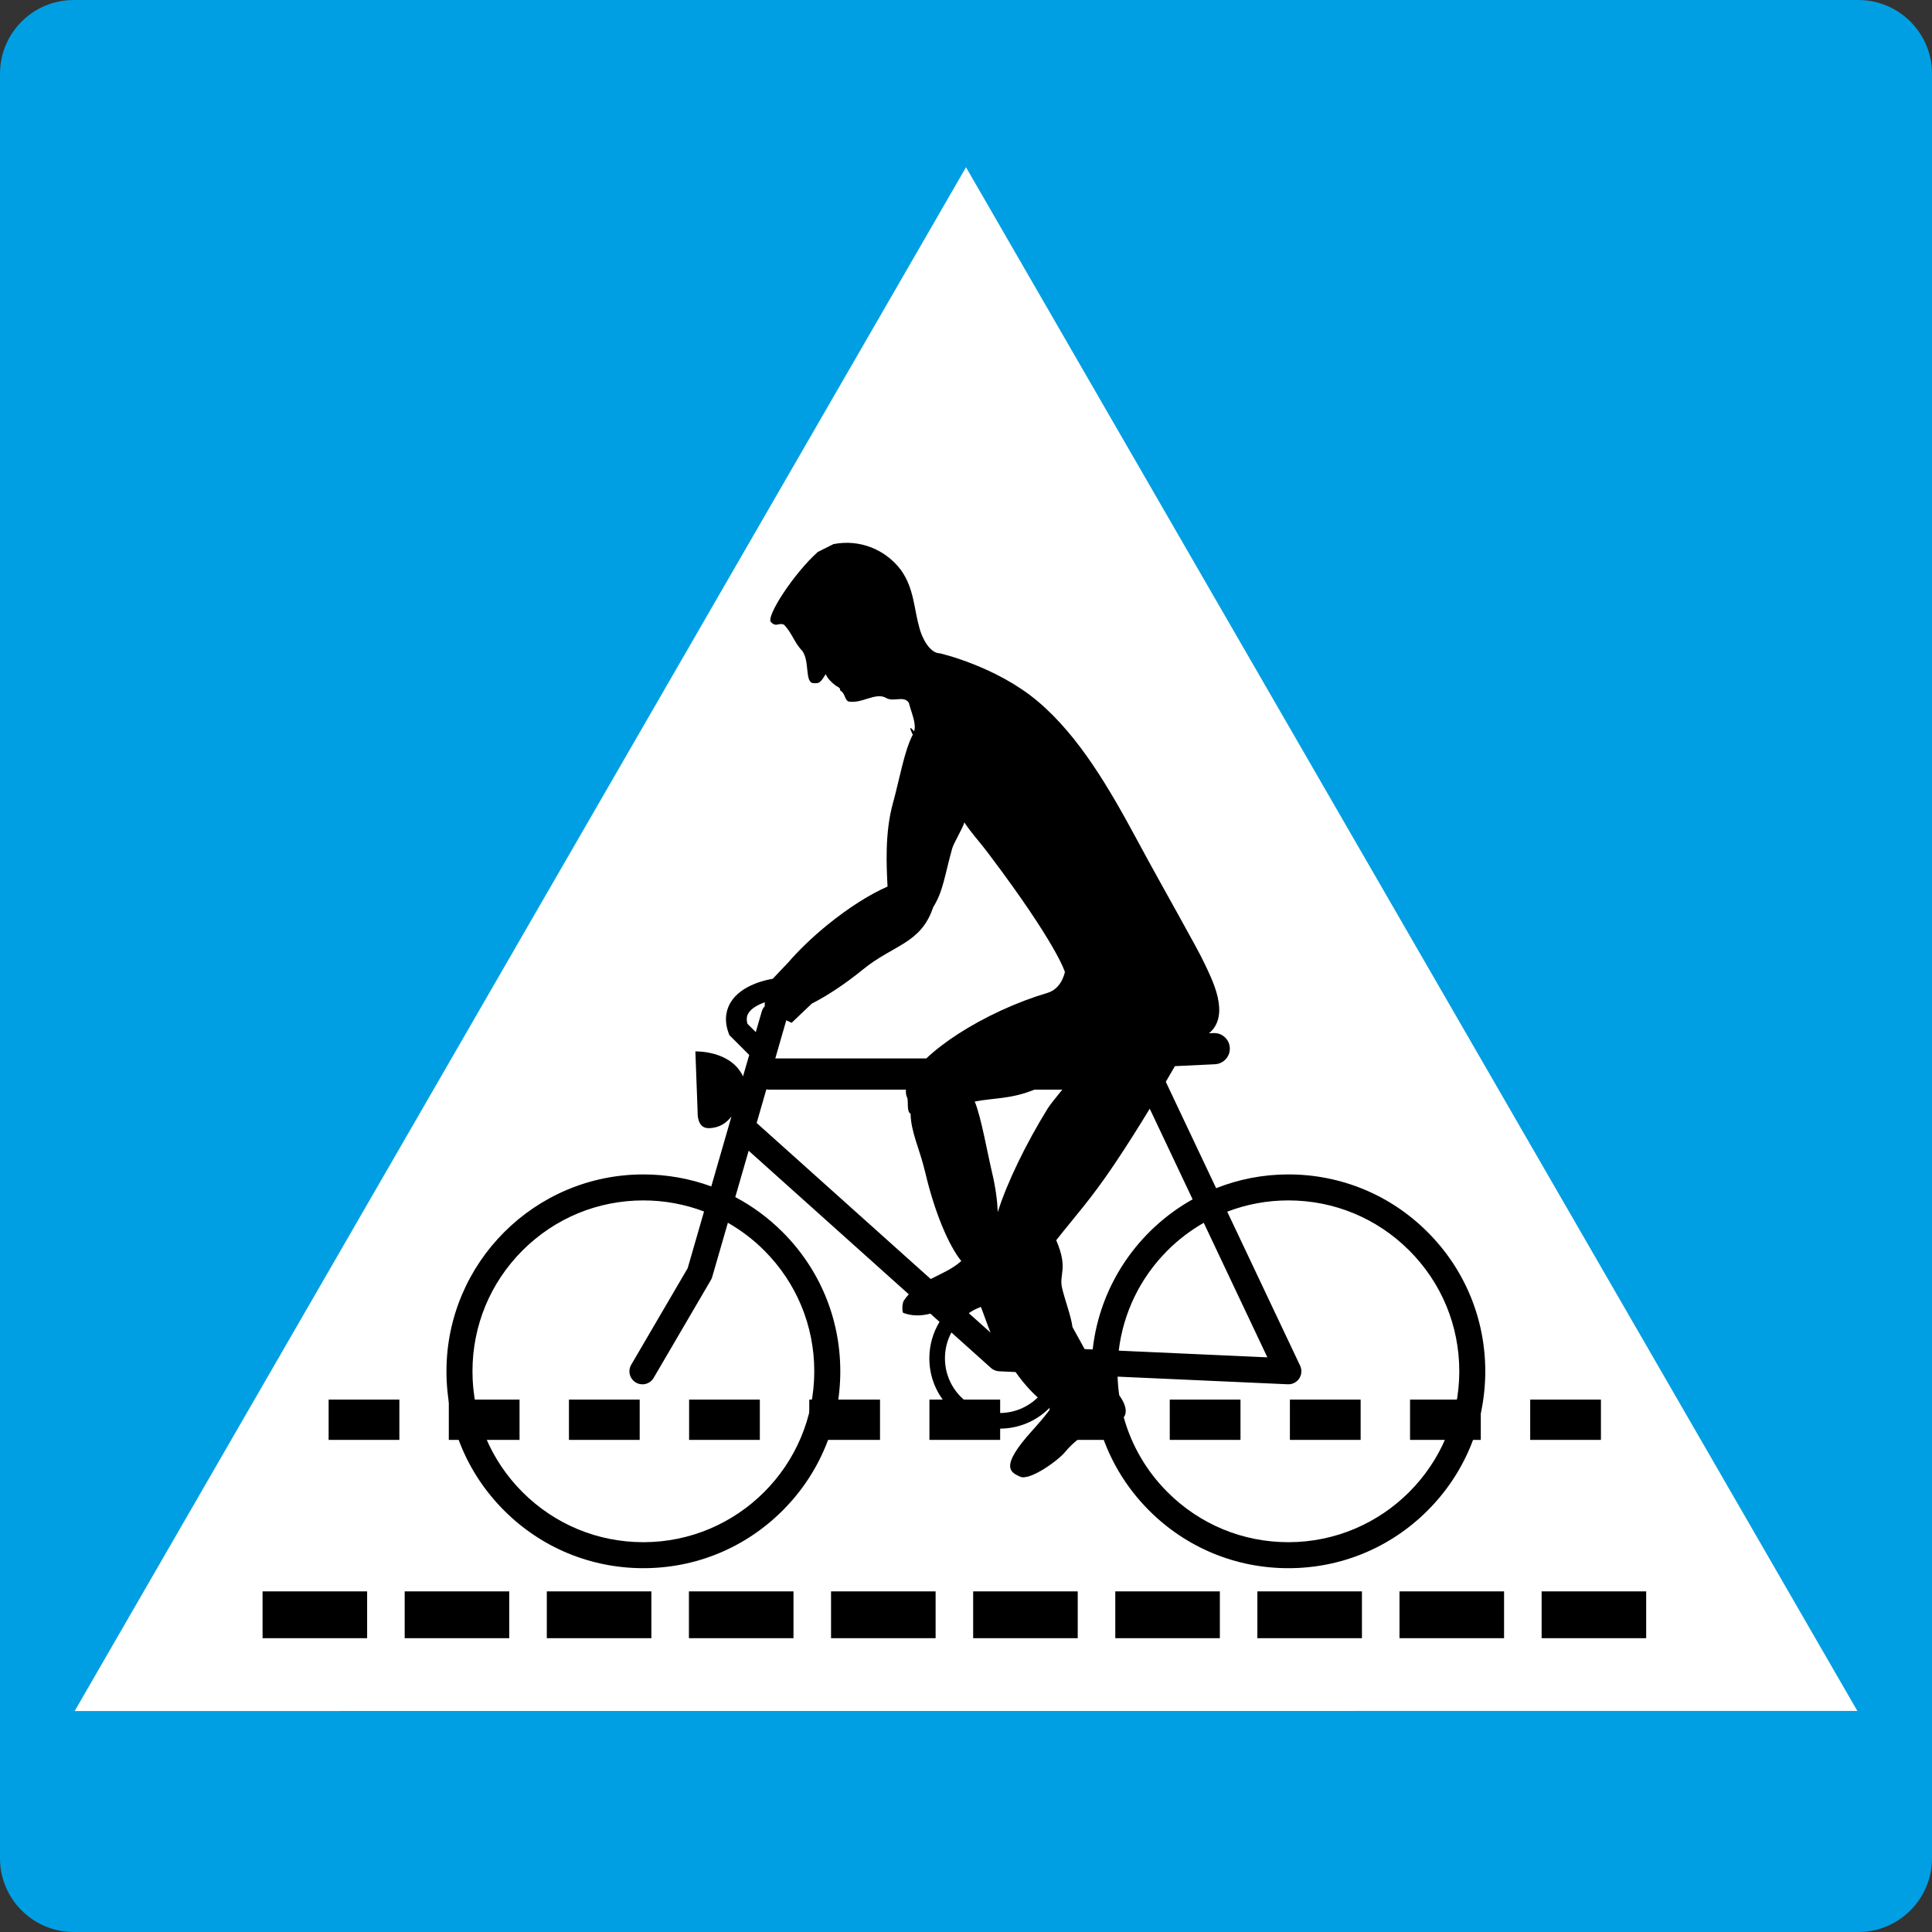 <?xml version="1.0" encoding="utf-8"?>
<!-- Generator: Adobe Illustrator 15.0.2, SVG Export Plug-In . SVG Version: 6.00 Build 0)  -->
<!DOCTYPE svg PUBLIC "-//W3C//DTD SVG 1.1//EN" "http://www.w3.org/Graphics/SVG/1.1/DTD/svg11.dtd">
<svg version="1.1" id="svg2597" xmlns:svg="http://www.w3.org/2000/svg"
	 xmlns="http://www.w3.org/2000/svg" xmlns:xlink="http://www.w3.org/1999/xlink" x="0px" y="0px" width="960px" height="960px"
	 viewBox="0 0 960 960" enable-background="new 0 0 960 960" xml:space="preserve">
<rect x="0" y="0" width="960" height="960" fill="#333333" stroke="none"/>
<g id="layer1" transform="translate(-878.939,820.869)">
	<path id="path2630" fill="#009FE3" d="M915.577,139.131c-20.225,0-36.639-16.402-36.639-36.632v-886.751
		c0-20.229,16.414-36.617,36.639-36.617H1802.3c20.225,0,36.639,16.387,36.639,36.617V102.5c0,20.229-16.414,36.632-36.639,36.632
		H915.577z"/>
	<path id="path179" fill="#FFFFFF" d="M916.05,29.326l885.792-0.045l-442.903-767.045L916.05,29.326"/>
	<path id="path183" d="M1150.643-6.863h51.959v-23.259h-51.959V-6.863z M1221.262-6.863h51.959v-23.259h-51.959V-6.863z
		 M1291.88-6.863h51.96v-23.259h-51.96V-6.863z M1362.499-6.863h51.959v-23.259h-51.959V-6.863z M1433.117-6.863h51.96v-23.259
		h-51.96V-6.863z M1503.722-6.863h51.959v-23.259h-51.959V-6.863z M1574.34-6.863h51.96v-23.259h-51.96V-6.863z M1644.959-6.863
		h51.959v-23.259h-51.959V-6.863z M1080.025-6.863h51.959v-23.259h-51.959V-6.863z M1009.406-6.863h51.959v-23.259h-51.959V-6.863z
		 M1161.65-105.394h35.146v-20.022h-35.146V-105.394z M1221.351-105.394h35.146v-20.022h-35.146V-105.394z M1281.066-105.394h35.147
		v-20.022h-35.147V-105.394z M1340.767-105.394h35.146v-20.022h-35.146V-105.394z M1400.468-105.394h35.146v-20.022h-35.146
		V-105.394z M1460.184-105.394h35.146v-20.022h-35.146V-105.394z M1519.884-105.394h35.146v-20.022h-35.146V-105.394z
		 M1579.585-105.394h35.146v-20.022h-35.146V-105.394z M1101.949-105.394h35.146v-20.022h-35.146V-105.394z M1042.233-105.394
		h35.147v-20.022h-35.147V-105.394z M1639.286-105.394h35.146v-20.022h-35.146V-105.394z"/>
	<path id="path181" d="M1588.302-208.654c-18.468-18.485-43.051-28.652-69.186-28.652c-12.662,0-24.762,2.438-35.886,6.842
		l-25.013-52.856c1.655-2.837,3.177-5.452,4.521-7.787l19.9-0.945c4.284-0.207,7.594-3.843,7.387-8.113
		c-0.207-4.285-3.842-7.58-8.111-7.373l-2.23,0.104c11.051-9.132,1.123-27.44-2.068-34.356
		c-3.886-8.407-19.619-35.626-33.448-61.293c-13.828-25.682-28.897-51.867-49.58-69.303c-20.669-17.451-48.532-23.835-48.532-23.835
		c-5.171,0-9.057-7.757-10.342-12.915c-2.585-9.043-2.585-19.387-9.056-28.431c-7.742-10.343-20.669-15.5-33.596-12.929
		l-7.757,3.886c-11.627,10.329-26.002,32.139-23.254,34.888s3.871,0,6.456,1.286c3.886,3.886,5.171,9.043,9.042,12.93
		c3.886,5.172,1.093,15.974,5.644,16.092c2.601,0.059,3.088,0.384,5.998-4.463c1.285,2.586,2.91,4.034,5.171,5.808
		c3.059,1.463,1.492,1.98,2.261,2.423c2.29,1.33,1.935,4.374,3.87,5.334c6.456,1.285,13.252-4.522,18.423-1.936
		c3.871,2.586,9.042-1.3,11.627,2.586c1.286,5.172,3.871,10.329,2.586,14.215c0,0-3.724-4.743-0.636,1.67
		c-4.195,7.787-6.663,22.49-9.869,34.016c-4.121,14.806-3.161,31.71-2.674,41.419c-8.643,3.768-19.324,10.446-30.02,19.165
		c-7.728,6.31-14.405,12.812-19.576,18.84v-0.015l-7.461,7.847c-2.467,0.384-15.541,2.793-20.949,11.777
		c-1.846,3.073-3.516,8.171-1.004,15.087l0.384,1.078l9.898,9.901l-3.088,10.653c-6.042-13.033-23.667-12.412-23.667-12.412
		l1.123,30.292c0,0-0.474,7.832,5.348,7.832c5.229,0,8.894-2.453,11.465-5.822l-10.032,34.77
		c-10.666-3.901-22.042-5.955-33.743-5.955c-53.954,0-97.847,43.887-97.847,97.822c0,26.14,10.179,50.714,28.661,69.185
		c18.482,18.471,43.051,28.652,69.186,28.652s50.704-10.182,69.186-28.652c18.482-18.471,28.661-43.045,28.661-69.185
		c0-26.125-10.179-50.699-28.661-69.17c-7.047-7.049-14.966-12.87-23.52-17.393l6.648-23.036l79.571,71.342
		c-0.916,0.99-1.772,2.068-2.556,3.28c-0.857,1.729-0.857,6.029,0,6.029c4.535,1.625,8.938,1.418,13.281,0.295l4.551,4.094
		c-3.206,5.274-5.067,11.481-5.067,18.102c0,9.339,3.634,18.116,10.238,24.706c6.604,6.605,15.379,10.24,24.716,10.24
		c9.338,0,18.113-3.635,24.702-10.24c0.147-0.133,0.266-0.28,0.399-0.414c0.147,0.089,0.31,0.192,0.442,0.281
		c-1.772,2.542-4.713,6.206-9.514,11.525c-16.37,18.087-10.563,20.584-5.836,22.742c4.742,2.143,18.97-8.098,22.412-12.398
		c3.442-4.314,9.632-8.762,9.632-8.762s-0.354-3.311,3.088-5.039c1.374-0.68,2.733-0.399,3.886,0.162
		c4.446,16.033,12.956,30.751,25.042,42.838c18.481,18.471,43.05,28.652,69.186,28.652c26.135,0,50.718-10.182,69.186-28.652
		c18.481-18.471,28.661-43.045,28.661-69.185C1616.963-165.609,1606.783-190.183,1588.302-208.654z M1258.669-199.522
		c16.044,16.033,24.879,37.37,24.879,60.038c0,46.827-38.102,84.922-84.92,84.922c-22.692,0-44.011-8.837-60.055-24.869
		c-16.029-16.048-24.864-37.37-24.864-60.053c0-22.668,8.835-44.005,24.864-60.038c16.044-16.032,37.363-24.869,60.055-24.869
		c10.46,0,20.64,1.906,30.139,5.512l-8.125,28.164l-28.056,47.98c-1.803,3.073-0.769,7.034,2.319,8.837s7.032,0.768,8.835-2.32
		l28.469-48.675c0.266-0.458,0.473-0.945,0.62-1.463l7.786-26.938C1247.131-209.57,1253.218-204.974,1258.669-199.522z
		 M1508.686-146.414l-73.854-3.324c2.261-18.796,10.652-36.188,24.244-49.783c5.437-5.438,11.494-10.019,17.994-13.742
		L1508.686-146.414z M1307.836-339.221c15.01-12.235,28.735-12.708,34.763-30.795c5.053-8.098,5.658-15.53,9.484-29.287
		c0.695-2.497,5.467-10.506,6.028-12.93c4.402,6.517,6.146,7.743,12.498,16.166c33.596,44.581,37.467,58.146,37.467,58.146
		s-1.389,8.26-8.702,10.432c-7.327,2.158-15.188,5.113-23.194,8.808c-15.513,7.182-28.543,15.752-36.949,23.731h-75.051l5.451-18.93
		l2.659,1.242l10.031-9.546C1290.033-326.114,1298.928-331.965,1307.836-339.221z M1250.337-312.164
		c-0.725-2.704-0.119-4.256,0.457-5.217c1.522-2.541,4.994-4.329,8.186-5.467c-0.089,0.709-0.089,1.359-0.016,1.95
		c-0.68,0.724-1.211,1.581-1.507,2.601l-2.969,10.285L1250.337-312.164z M1341.402-185.336l-86.339-77.4
		c-0.044-0.044-0.103-0.074-0.147-0.118l4.816-16.712c0.458,0.073,0.931,0.133,1.403,0.133h67.975
		c-0.147,1.403,0.015,2.719,0.562,3.886c0.798,1.714-0.37,7.123,1.729,8.054c0.191,9.397,4.402,16.993,7.343,29.436
		c4.624,19.564,11.508,35.922,17.846,43.798C1352.128-190.287,1346.632-187.996,1341.402-185.336z M1375.677-118.752
		c-7.269,0-14.094-2.822-19.235-7.965c-5.126-5.127-7.963-11.954-7.963-19.224c0-4.552,1.108-8.926,3.206-12.827l19.679,17.644
		c1.108,0.99,2.526,1.566,4.019,1.641l8.199,0.369c3.679,5.275,7.564,9.517,11.007,12.649
		C1389.697-121.707,1383.034-118.752,1375.677-118.752z M1360.327-168.372c1.876-1.285,3.886-2.32,6.013-3.088
		c1.522,3.813,3.162,8.836,4.802,12.767L1360.327-168.372z M1399.523-270.051c-10.549,17.067-20.196,36.721-24.791,51.453
		c-0.251-5.822-1.123-12.384-2.836-19.609c-2.364-9.989-5.452-27.706-8.613-35.316c9.632-1.847,18.29-1.227,29.636-5.91h13.858
		C1403.482-275.415,1400.512-271.662,1399.523-270.051z M1421.89-150.331l-4.004-0.177l-6.027-10.935
		c-0.783-5.719-3.679-13.078-5.171-19.388c-1.655-7.019,3.19-9.516-2.911-23.775c9.471-12.072,17.152-20.259,28.854-37.695
		c6.25-9.295,12.292-18.899,17.61-27.662l21.304,45.039C1444.582-209.851,1425.45-182.411,1421.89-150.331z M1519.116-54.562
		c-22.678,0-43.997-8.837-60.041-24.869c-10.52-10.521-17.921-23.317-21.776-37.267l0.073-0.045c0,0,2.586-2.586-0.856-8.614
		c-0.399-0.695-0.901-1.448-1.448-2.231c-0.428-3.044-0.709-6.133-0.797-9.235l84.564,3.797c2.261,0.104,4.417-0.989,5.673-2.866
		c1.256-1.892,1.419-4.3,0.458-6.354l-36.225-76.543c9.573-3.665,19.826-5.601,30.375-5.601c22.692,0,44.011,8.837,60.055,24.869
		c16.045,16.033,24.879,37.37,24.879,60.038C1604.05-92.657,1565.948-54.562,1519.116-54.562"/>
</g>
</svg>
